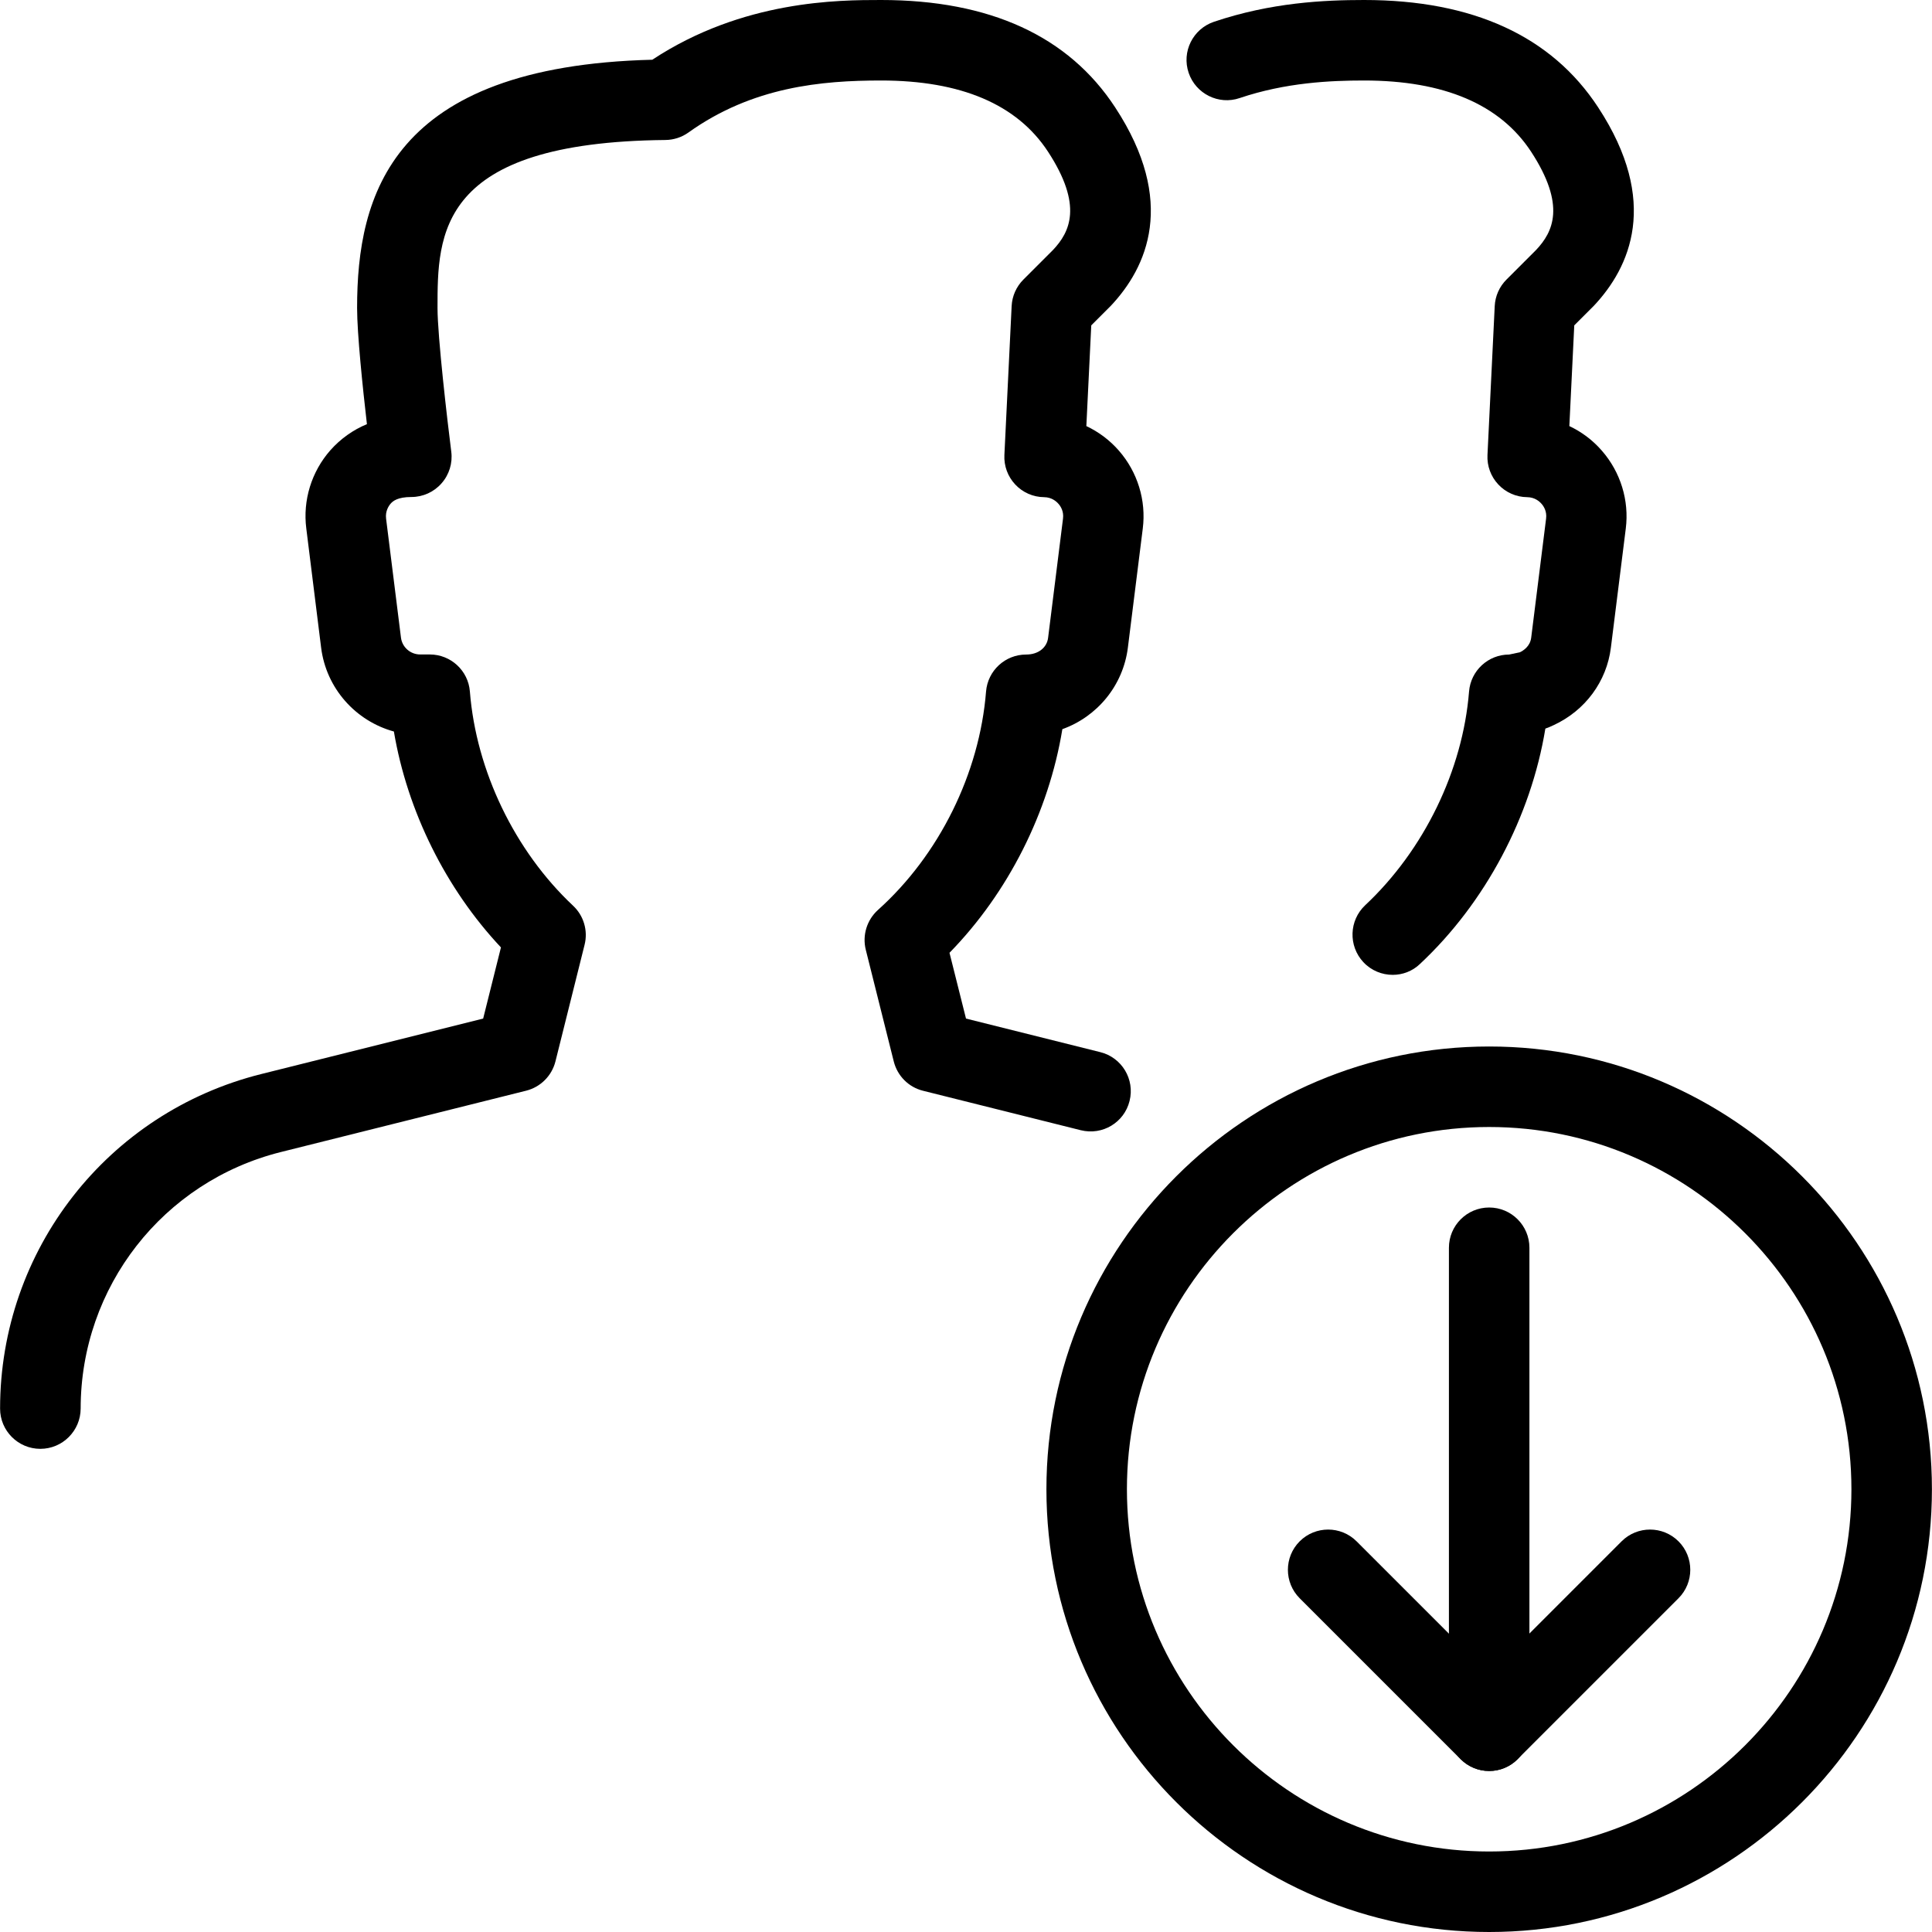<?xml version="1.0" encoding="iso-8859-1"?>
<!-- Generator: Adobe Illustrator 19.2.1, SVG Export Plug-In . SVG Version: 6.00 Build 0)  -->
<svg version="1.1" xmlns="http://www.w3.org/2000/svg" xmlns:xlink="http://www.w3.org/1999/xlink" x="0px" y="0px"
	 viewBox="0 0 24 24" style="enable-background:new 0 0 24 24;" xml:space="preserve">
<g id="Add_Users">
</g>
<g id="Remove_Users">
</g>
<g id="Delete_Users">
</g>
<g id="Done_3">
</g>
<g id="At_Symbol_3">
</g>
<g id="Question_3">
</g>
<g id="Answer_3">
</g>
<g id="Bring_Up_3">
</g>
<g id="Bring_Down_3">
	<g>
		<g>
			<g>
				<g>
					<g>
						<g>
							<g>
								<g>
									<path d="M18.499,24c-3.032,0-5.5-2.467-5.5-5.5s2.468-5.5,5.5-5.5s5.5,2.467,5.5,5.5S21.531,24,18.499,24z M18.499,14
										c-2.481,0-4.5,2.019-4.5,4.5s2.019,4.5,4.5,4.5s4.5-2.019,4.5-4.5S20.98,14,18.499,14z"/>
								</g>
							</g>
							<g>
								<path d="M18.499,22c-0.276,0-0.5-0.224-0.5-0.5v-6c0-0.276,0.224-0.5,0.5-0.5s0.5,0.224,0.5,0.5v6
									C18.999,21.776,18.775,22,18.499,22z"/>
							</g>
							<g>
								<path d="M18.499,22c-0.128,0-0.256-0.049-0.354-0.146l-2-2c-0.195-0.195-0.195-0.512,0-0.707s0.512-0.195,0.707,0
									l1.646,1.646l1.646-1.646c0.195-0.195,0.512-0.195,0.707,0s0.195,0.512,0,0.707l-2,2C18.755,21.951,18.627,22,18.499,22z"/>
							</g>
						</g>
					</g>
				</g>
			</g>
		</g>
		<g>
			<g>
				<path d="M17.301,12.11c-0.134,0-0.267-0.053-0.365-0.158c-0.188-0.202-0.178-0.518,0.023-0.707
					c0.73-0.684,1.212-1.676,1.29-2.654c0.021-0.26,0.237-0.46,0.498-0.46l0.133-0.028c0.038-0.018,0.127-0.07,0.141-0.181
					l0.185-1.479c0.012-0.091-0.03-0.155-0.057-0.185c-0.026-0.03-0.084-0.081-0.178-0.082c-0.136-0.001-0.265-0.058-0.358-0.157
					c-0.093-0.099-0.142-0.231-0.135-0.367l0.09-1.85c0.006-0.124,0.058-0.241,0.146-0.329l0.369-0.369
					c0.209-0.222,0.374-0.551-0.064-1.221C18.634,1.297,17.938,1,16.945,1c-0.419,0-0.973,0.025-1.545,0.218
					c-0.261,0.09-0.546-0.053-0.634-0.313c-0.089-0.262,0.052-0.545,0.313-0.634C15.79,0.031,16.45,0,16.945,0
					c1.351,0,2.329,0.449,2.908,1.334c0.769,1.173,0.395,1.988-0.054,2.465l-0.243,0.243l-0.061,1.251
					c0.153,0.072,0.292,0.176,0.405,0.307c0.231,0.265,0.34,0.617,0.296,0.966l-0.185,1.479c-0.052,0.42-0.318,0.781-0.711,0.963
					c-0.034,0.016-0.068,0.031-0.103,0.043c-0.179,1.092-0.744,2.163-1.557,2.923C17.546,12.065,17.423,12.11,17.301,12.11z"/>
			</g>
		</g>
		<g>
			<path d="M0.501,17.998c-0.276,0-0.5-0.224-0.5-0.5c0-1.969,1.334-3.679,3.245-4.156l2.756-0.689l0.221-0.884
				c-0.686-0.73-1.163-1.694-1.33-2.682C4.419,8.957,4.052,8.552,3.989,8.044L3.805,6.566C3.76,6.215,3.869,5.86,4.104,5.593
				C4.23,5.451,4.386,5.34,4.558,5.269C4.505,4.81,4.436,4.144,4.436,3.826c0-1.397,0.421-3.003,3.667-3.084
				C9.229,0,10.424,0,10.945,0c1.351,0,2.329,0.449,2.908,1.334c0.769,1.173,0.395,1.988-0.054,2.465l-0.243,0.243l-0.061,1.251
				c0.153,0.072,0.292,0.176,0.405,0.306c0.231,0.265,0.34,0.617,0.296,0.966l-0.185,1.479c-0.059,0.475-0.384,0.86-0.814,1.014
				c-0.169,1.032-0.673,2.032-1.402,2.778L12,12.653l1.668,0.417c0.269,0.067,0.431,0.338,0.364,0.606
				c-0.066,0.268-0.336,0.431-0.606,0.364l-1.959-0.49c-0.18-0.044-0.319-0.185-0.364-0.363l-0.348-1.389
				c-0.045-0.18,0.014-0.37,0.151-0.494c0.76-0.681,1.262-1.696,1.343-2.713c0.021-0.26,0.237-0.46,0.498-0.46
				c0.156,0,0.259-0.09,0.273-0.209l0.185-1.479c0.012-0.091-0.03-0.155-0.057-0.185c-0.026-0.03-0.084-0.081-0.178-0.082
				c-0.136-0.001-0.265-0.058-0.358-0.157c-0.093-0.099-0.142-0.231-0.135-0.367l0.09-1.85c0.006-0.124,0.058-0.241,0.146-0.329
				l0.369-0.369c0.209-0.222,0.374-0.551-0.064-1.221C12.634,1.297,11.938,1,10.945,1c-0.737,0-1.598,0.077-2.393,0.646
				c-0.084,0.06-0.184,0.092-0.286,0.093c-2.831,0.028-2.831,1.17-2.831,2.087c0,0.355,0.123,1.409,0.171,1.786
				C5.624,5.753,5.58,5.897,5.485,6.004C5.391,6.112,5.254,6.174,5.11,6.174c-0.171,0-0.229,0.051-0.256,0.081
				c-0.026,0.03-0.069,0.094-0.058,0.187l0.185,1.479C4.996,8.041,5.099,8.13,5.219,8.13h0.12c0.261,0,0.478,0.201,0.498,0.46
				c0.078,0.986,0.558,1.981,1.281,2.66c0.133,0.124,0.188,0.31,0.144,0.486l-0.362,1.449c-0.045,0.179-0.185,0.319-0.364,0.364
				l-3.047,0.762c-1.465,0.367-2.487,1.677-2.487,3.187C1.001,17.774,0.777,17.998,0.501,17.998z"/>
		</g>
	</g>
</g>
<g id="Dismiss_Users">
</g>
<g id="Users_Speed_3">
</g>
<g id="Users_Settings">
</g>
<g id="Refresh_Users">
</g>
<g id="Time_3">
</g>
<g id="Dollar_3">
</g>
<g id="Euro_3">
</g>
<g id="Pound_3">
</g>
<g id="Bitcoin_3">
</g>
<g id="Global_Users">
</g>
<g id="Waiting_Users">
</g>
<g id="Writing_Users">
</g>
<g id="Search_Users">
</g>
<g id="Lock_Users">
</g>
<g id="Mark_Users">
</g>
<g id="Share_Users">
</g>
<g id="Shopping_3">
</g>
<g id="Download_3">
</g>
<g id="Upload_3">
</g>
<g id="Users_Statistics">
</g>
<g id="Users_Defense">
</g>
<g id="Car_3">
</g>
<g id="Home_3">
</g>
<g id="Park_3">
</g>
<g id="Recicle_Users">
</g>
<g id="Wifi_3">
</g>
<g id="Attach_3">
</g>
<g id="Disabled_Users">
</g>
<g id="Users_Card">
</g>
<g id="Gaming_3">
</g>
<g id="Cloud_3">
</g>
<g id="Database_3">
</g>
<g id="Copyright_3">
</g>
<g id="No_Copzright_3">
</g>
<g id="Creative_Commun_3">
</g>
<g id="Eco-Friendly_3">
</g>
<g id="Percentage_3">
</g>
<g id="Users_Love">
</g>
<g id="Users_Place">
</g>
<g id="Users_Key">
</g>
<g id="Sleeping_3">
</g>
</svg>
